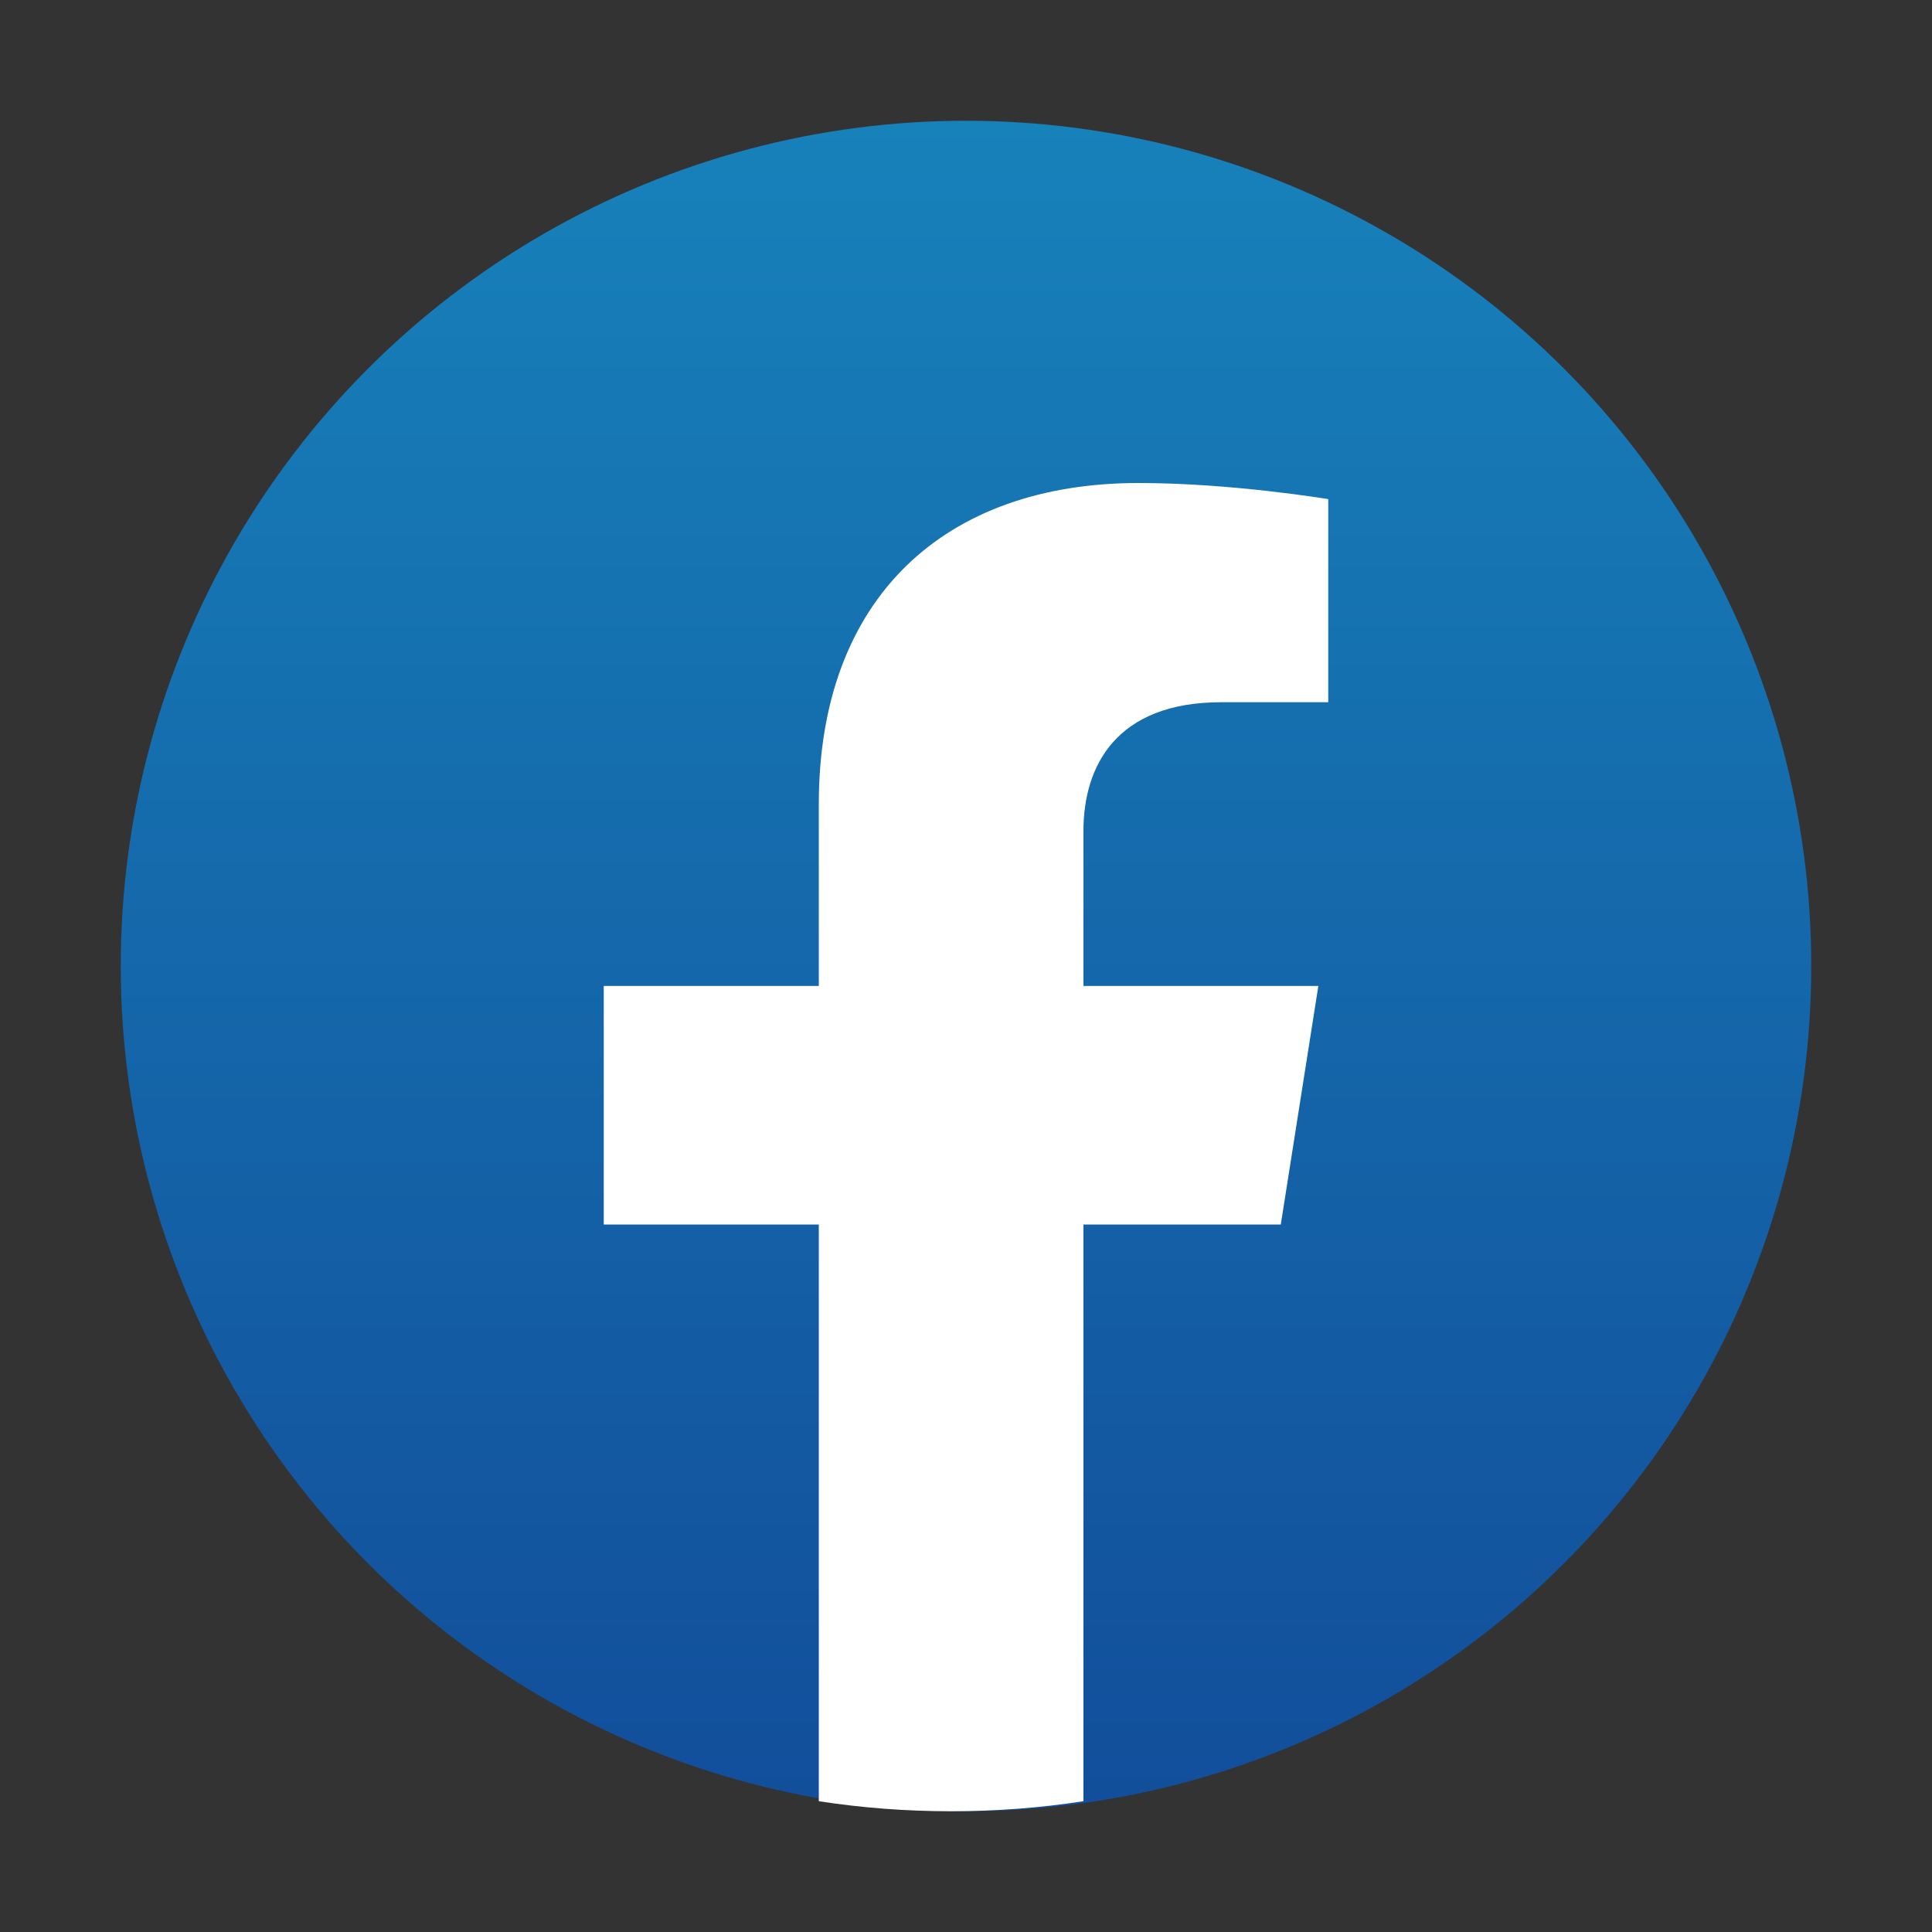 <svg width="256px" height="256px" viewBox="0 0 32 32" fill="none" xmlns="http://www.w3.org/2000/svg">
    <rect x="0" y="0" width="32" height="32" fill="#333333" stroke="none"/>
    <g id="SVGRepo_bgCarrier" stroke-width="0"></g>
    <g id="SVGRepo_tracerCarrier" stroke-linecap="round" stroke-linejoin="round"></g>
    <g id="SVGRepo_iconCarrier">
        <circle cx="16" cy="16" r="14" fill="url(#paint0_linear_87_7208)"></circle>
        <path
            d="M21.214 20.282L21.836 16.33H17.945V13.767C17.945 12.686 18.488 11.631 20.23 11.631H22V8.267C22 8.267 20.395 8 18.86 8C15.655 8 13.562 9.893 13.562 13.318V16.33H10V20.282H13.562V29.834C14.277 29.944 15.008 30 15.753 30C16.499 30 17.23 29.944 17.945 29.834V20.282H21.214Z"
            fill="white"></path>
        <defs>
            <linearGradient id="paint0_linear_87_7208" x1="16" y1="2" x2="16" y2="29.917"
                gradientUnits="userSpaceOnUse">
                <stop stop-color="#1781ba"></stop>
                <stop offset="1" stop-color="#124e9b"></stop>
            </linearGradient>
        </defs>
    </g>
</svg>